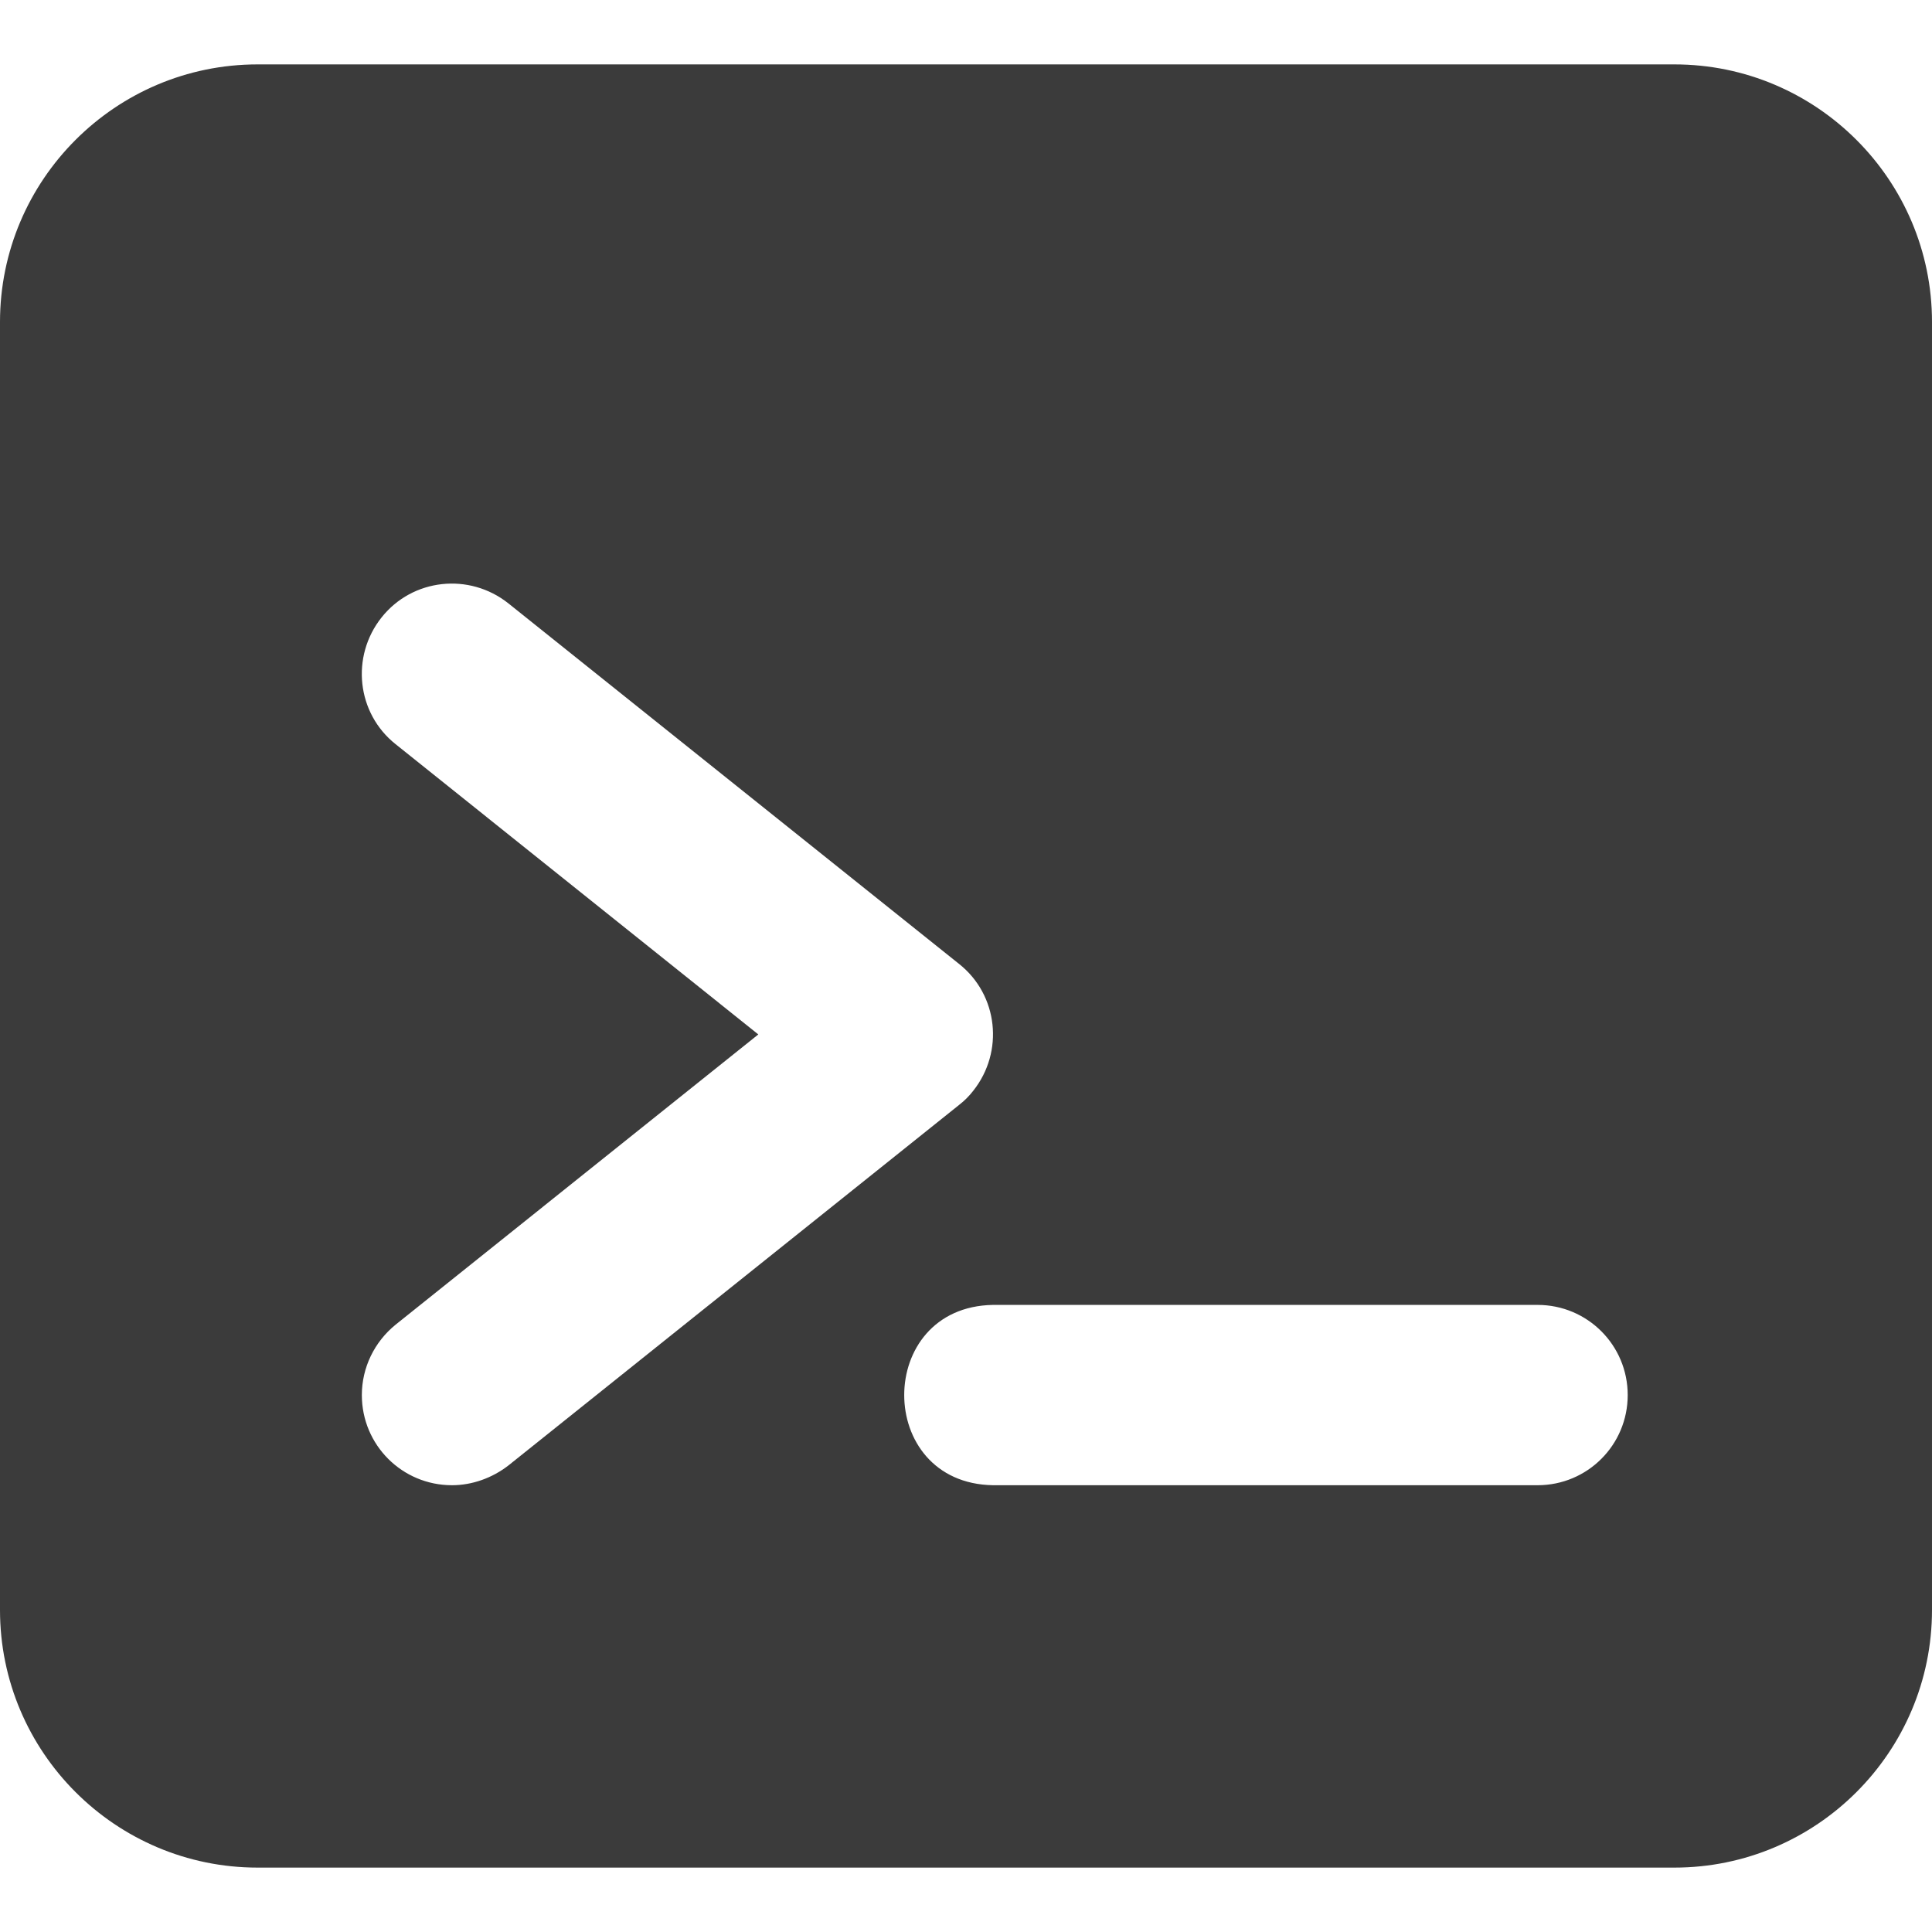 <?xml version="1.0" encoding="utf-8"?>
<!-- Generator: Adobe Illustrator 26.3.1, SVG Export Plug-In . SVG Version: 6.00 Build 0)  -->
<svg version="1.1" id="Layer_1" xmlns="http://www.w3.org/2000/svg" xmlns:xlink="http://www.w3.org/1999/xlink" x="0px" y="0px"
	 viewBox="0 0 480 480" style="enable-background:new 0 0 480 480;" xml:space="preserve">
<style type="text/css">
	.st0{fill:#3B3B3B;}
</style>
<path class="st0" d="M416,16H64C28.7,16,0,44.7,0,80v320c0,35.3,28.7,64,64,64h352c35.3,0,64-28.7,64-64V80
	C480,44.7,451.3,16,416,16z M112.3,369c-12.4,0-22.4-10-22.4-22.4c0-6.8,3.1-13.2,8.4-17.5l90.1-72.1l-90.1-72.1
	c-9.7-7.7-11.2-21.8-3.5-31.5c7.7-9.7,21.8-11.2,31.5-3.5l112,89.6c9.7,7.7,11.2,21.8,3.5,31.5c-1,1.3-2.2,2.5-3.5,3.5l-112,89.6
	C122.3,367.2,117.3,369,112.3,369z M382,369h-45.8h-43.7h-45.8c-29.4-0.5-29.4-44.3,0-44.8c0,0,23.1,0,45.8,0c0,0,21.7,0,43.7,0
	c22.7,0,45.8,0,45.8,0c12.4,0,22.4,10,22.4,22.4C404.4,359,394.4,369,382,369z"/>
</svg>
